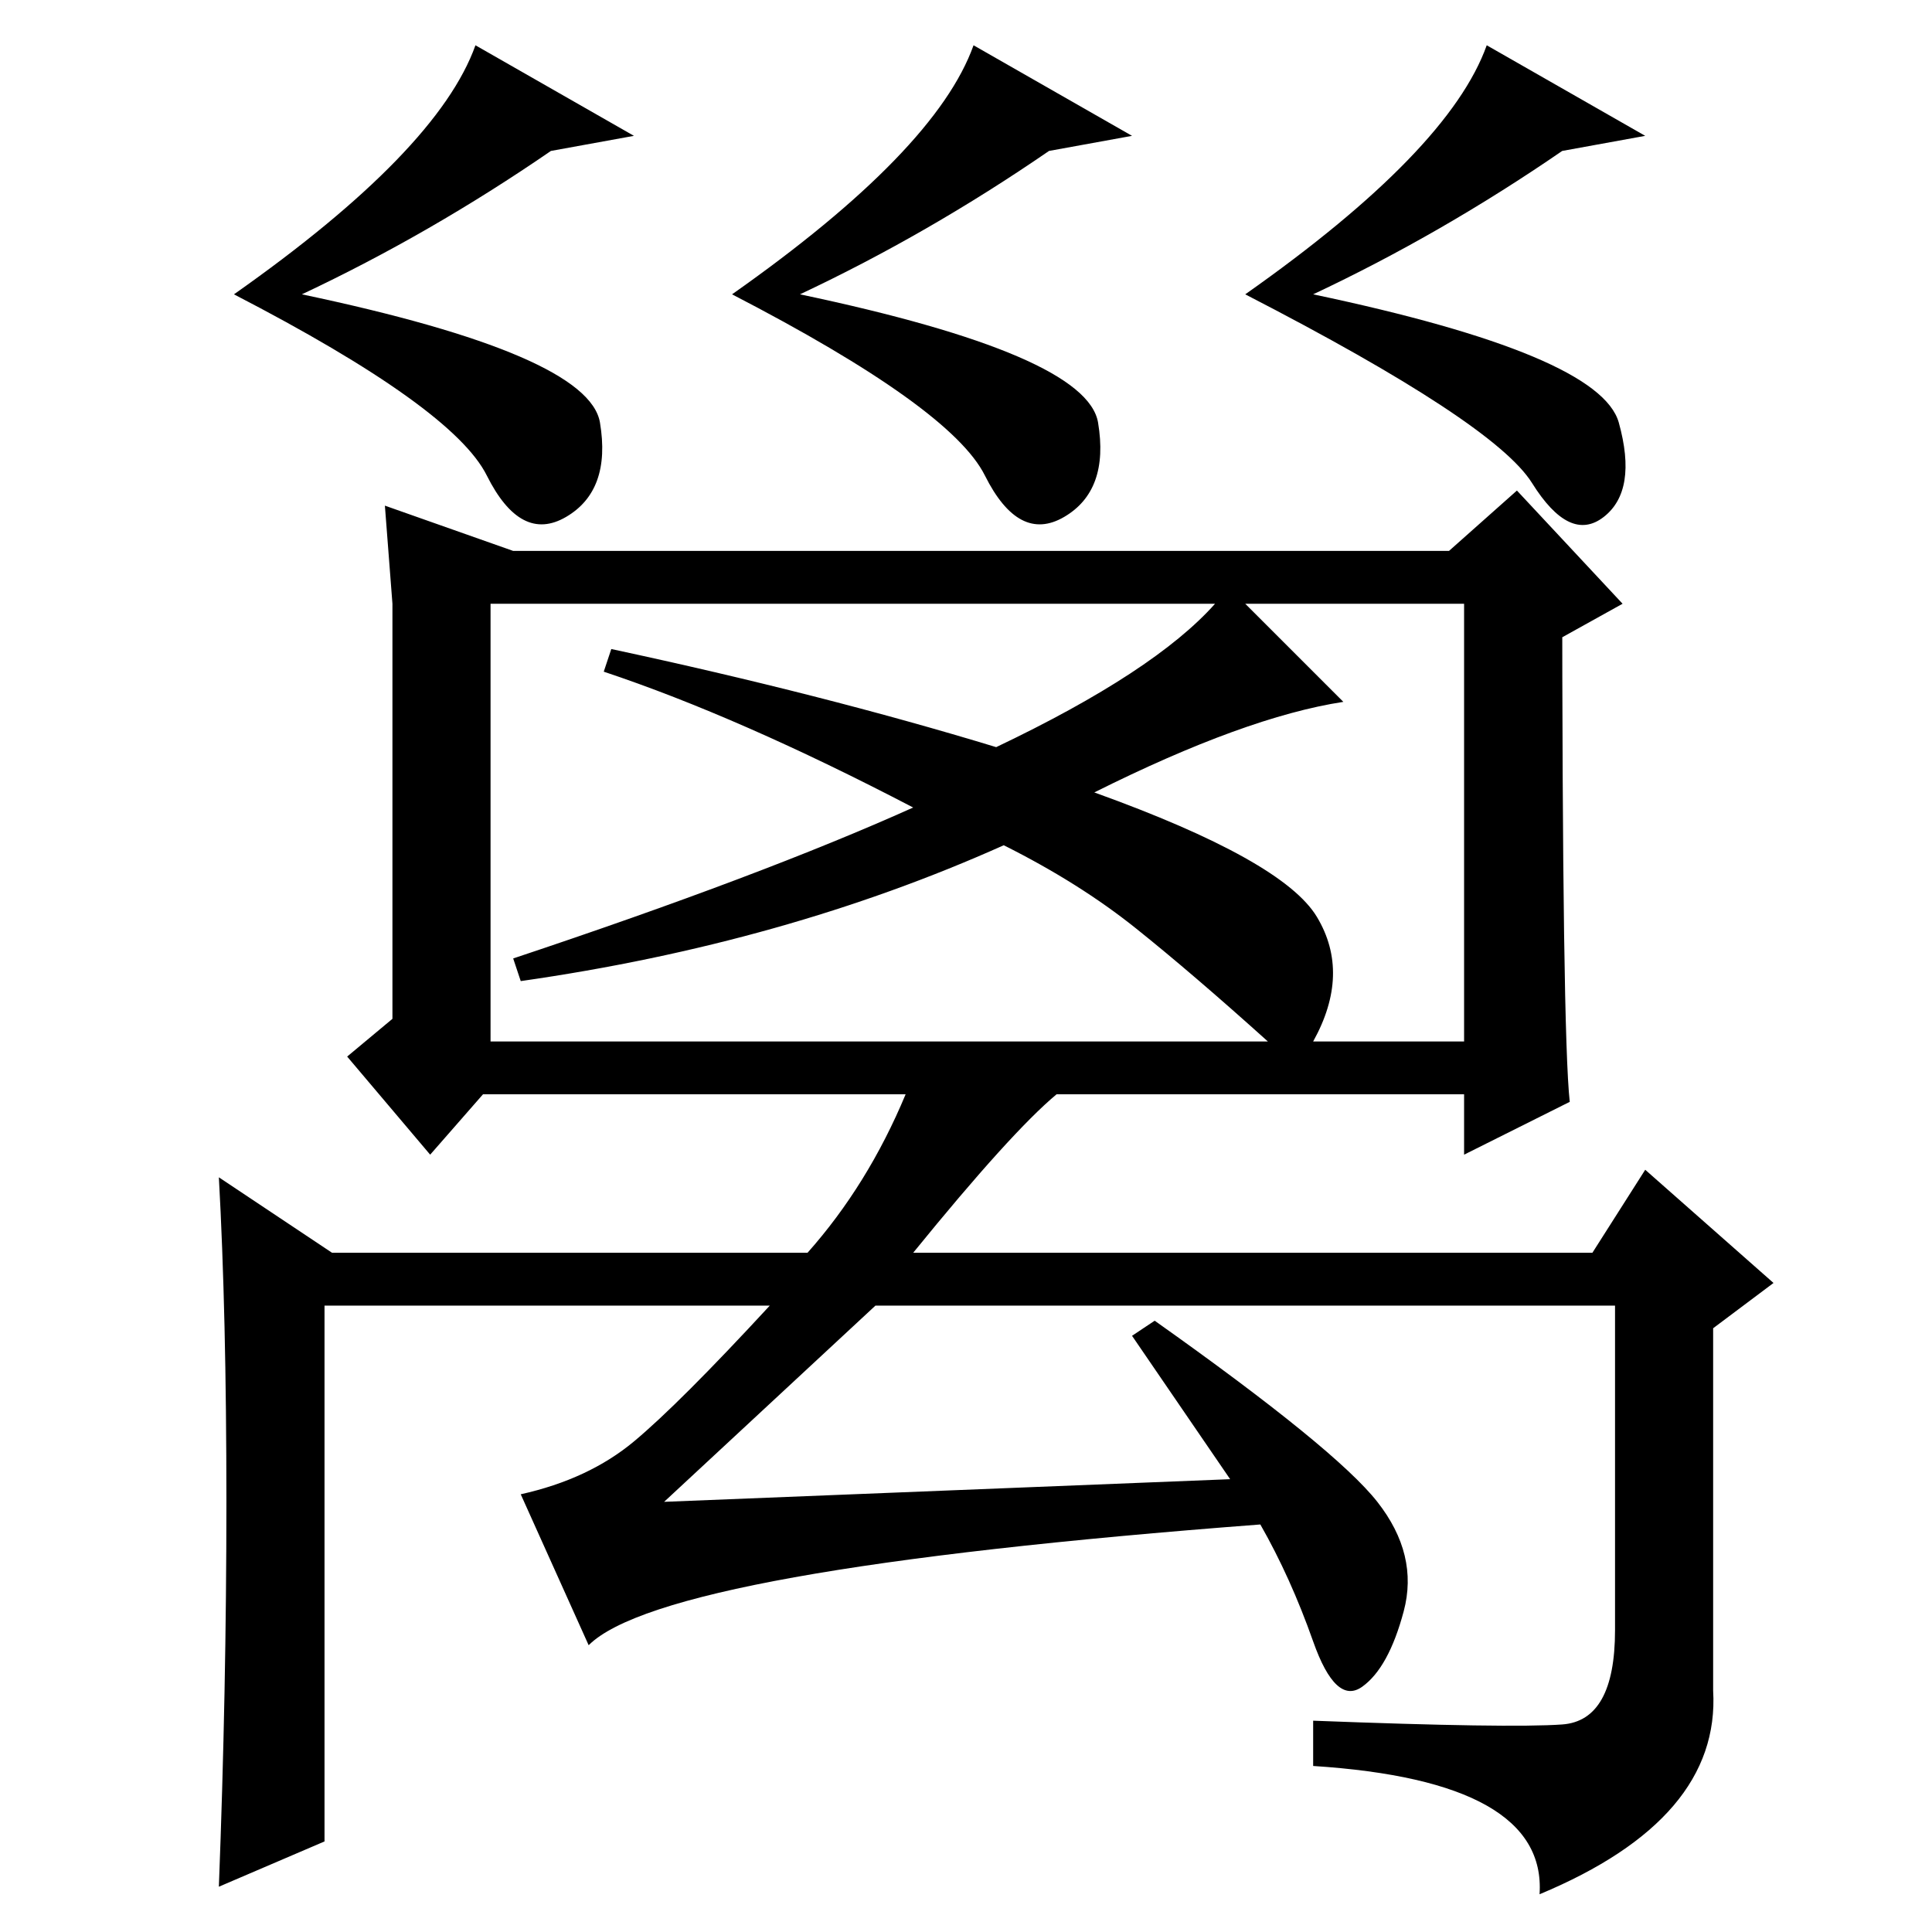 <?xml version="1.0" standalone="no"?>
<!DOCTYPE svg PUBLIC "-//W3C//DTD SVG 1.1//EN" "http://www.w3.org/Graphics/SVG/1.1/DTD/svg11.dtd" >
<svg xmlns="http://www.w3.org/2000/svg" xmlns:xlink="http://www.w3.org/1999/xlink" version="1.1" viewBox="0 -36 256 256">
  <g transform="matrix(1 0 0 -1 0 220)">
   <path fill="currentColor"
d="M161 176h-109l-1 13l17 -6h124l9 8l14 -15l-9 -5l-6 5h-35l13 -13q-13 -2 -33 -12q25 -9 29.5 -16.5t-0.5 -16.5h20v63h13q0 -62 1 -71l-14 -7v8h-54q-6 -5 -19 -21h90l7 11l17 -15l-8 -6v-48q1 -17 -23 -27q1 15 -30 17v6q26 -1 33 -0.5t7 12.5v43h-98l-28 -26l75 3
l-13 19l3 2q24 -17 29.5 -24t3.5 -14.5t-5.5 -10t-6.5 6t-7 15.5q-79 -6 -89 -16l-9 20q9 2 15 7t18 18h-59v-71l-14 -6q1 26 1 51t-1 43l15 -10h63q8 9 13 21h-56l-7 -8l-11 13l6 5v60h13v-63h103q-10 9 -17.5 15t-17.5 11q-29 -13 -64 -18l-1 3q33 11 53 20q-23 12 -41 18
l1 3q28 -6 51 -13q21 10 29 19zM84 238l-11 -2q-16 -11 -33 -19q38 -8 39.5 -17t-4.5 -12.5t-10.5 5.5t-33.5 24q27 19 32 33zM218 238l-11 -2q-16 -11 -33 -19q38 -8 40.5 -17t-2 -12.5t-9.5 4.5t-38 25q27 19 32 33zM150 238l-11 -2q-16 -11 -33 -19q38 -8 39.5 -17
t-4.5 -12.5t-10.5 5.5t-33.5 24q27 19 32 33z" />
  </g>

</svg>
